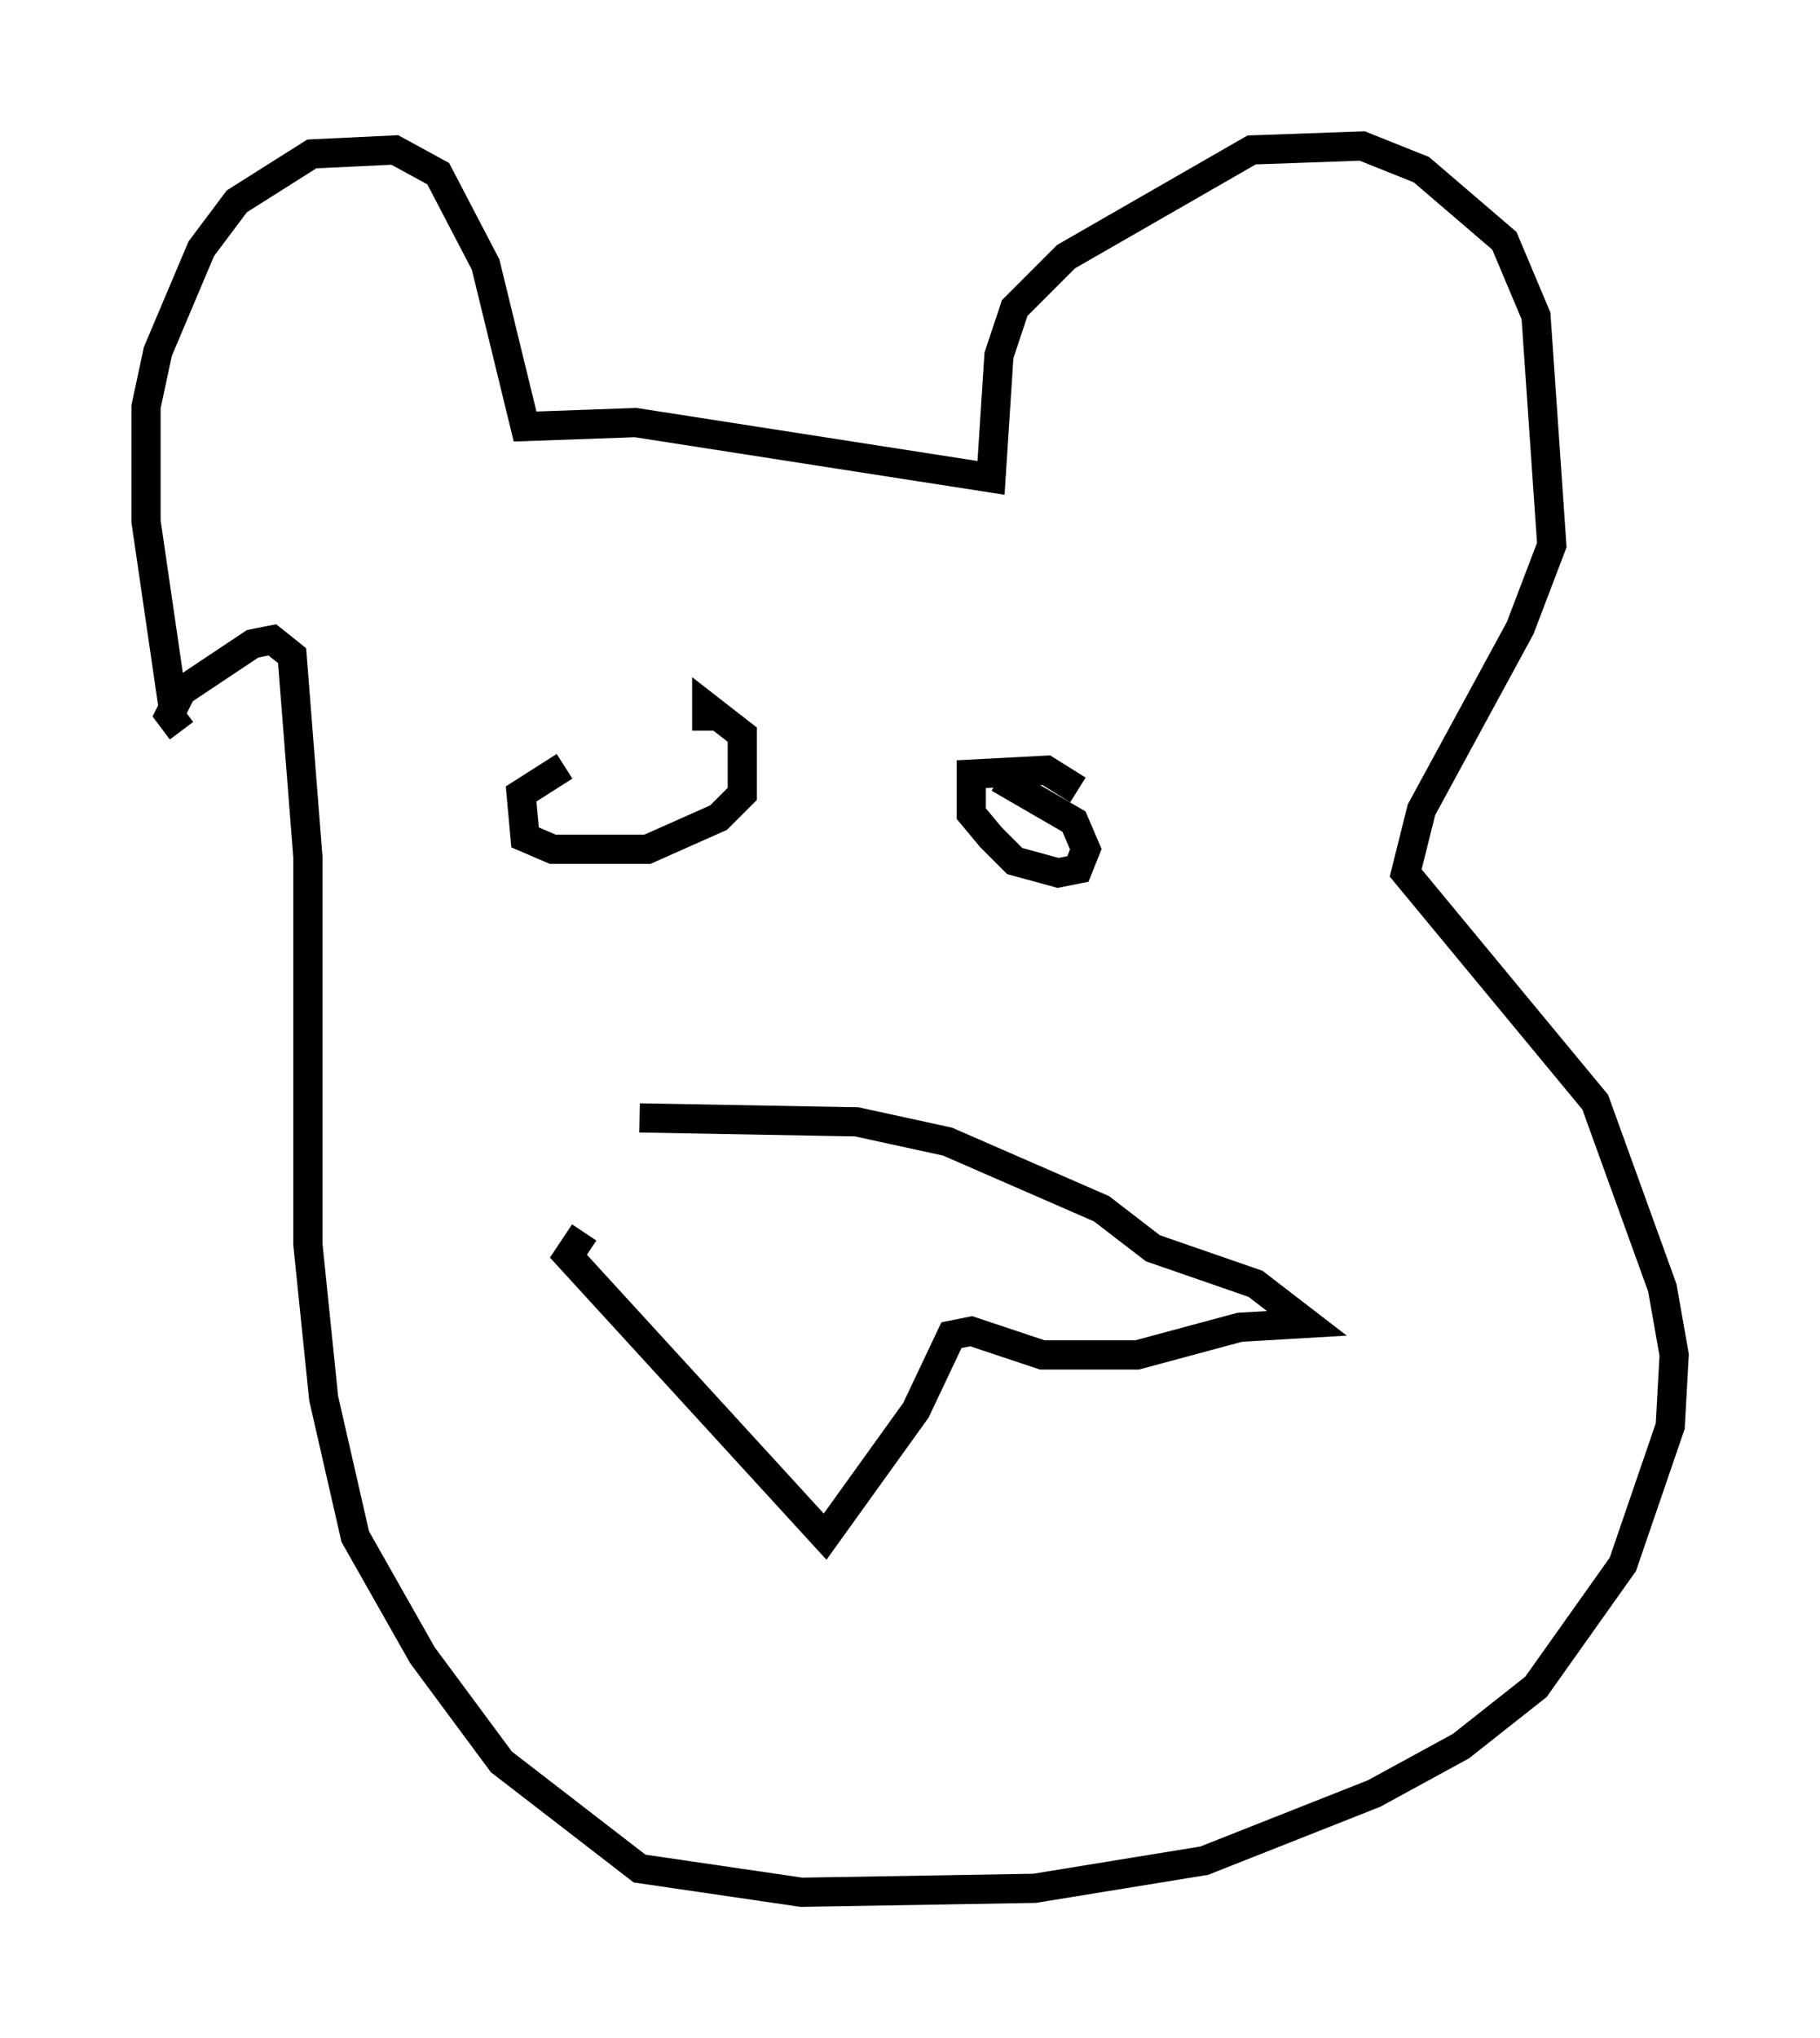 <?xml version="1.0" encoding="utf-8" ?>
<svg baseProfile="full" height="69.81" version="1.1" width="62.368" xmlns="http://www.w3.org/2000/svg" xmlns:ev="http://www.w3.org/2001/xml-events" xmlns:xlink="http://www.w3.org/1999/xlink"><defs /><rect fill="white" height="69.81" width="62.368" x="0" y="0" /><path d="M24.215, 40.724 m-4.195, 1.488 l-0.541, 0.812 8.796, 9.607 l3.112, -4.33 1.218, -2.571 l0.677, -0.135 2.436, 0.812 l3.248, 0.0 3.518, -0.947 l2.3, -0.135 -1.759, -1.353 l-3.518, -1.218 -1.759, -1.353 l-5.277, -2.3 -3.112, -0.677 l-7.442, -0.135 m-2.571, -12.043 l-1.488, 0.947 0.135, 1.488 l0.947, 0.406 3.248, 0.0 l2.436, -1.083 0.812, -0.812 l0.0, -2.03 -1.218, -0.947 l0.0, 0.812 m12.72, 2.03 l-1.083, -0.677 -2.571, 0.135 l0.0, 1.353 0.677, 0.812 l0.812, 0.812 1.488, 0.406 l0.677, -0.135 0.271, -0.677 l-0.406, -0.947 -2.571, -1.488 m-28.281, -2.3 l-0.947, -6.495 0.0, -3.924 l0.406, -1.894 1.488, -3.518 l1.218, -1.624 2.571, -1.624 l2.842, -0.135 1.488, 0.812 l1.624, 3.112 1.353, 5.548 l3.789, -0.135 12.178, 1.894 l0.271, -4.195 0.541, -1.624 l1.759, -1.759 6.36, -3.654 l3.789, -0.135 2.03, 0.812 l2.842, 2.436 1.083, 2.571 l0.541, 7.848 -1.083, 2.842 l-3.383, 6.225 -0.541, 2.165 l6.495, 7.848 2.3, 6.36 l0.406, 2.3 -0.135, 2.436 l-1.624, 4.736 -2.977, 4.195 l-2.571, 2.03 -2.977, 1.624 l-5.819, 2.3 -5.819, 0.947 l-7.984, 0.135 -5.548, -0.812 l-4.736, -3.654 -2.706, -3.654 l-2.3, -4.059 -1.083, -4.736 l-0.541, -5.277 0.0, -13.261 l-0.541, -6.901 -0.677, -0.541 l-0.677, 0.135 -2.436, 1.624 l-0.406, 0.812 0.406, 0.541 " fill="none" stroke="black" stroke-width="1" /></svg>